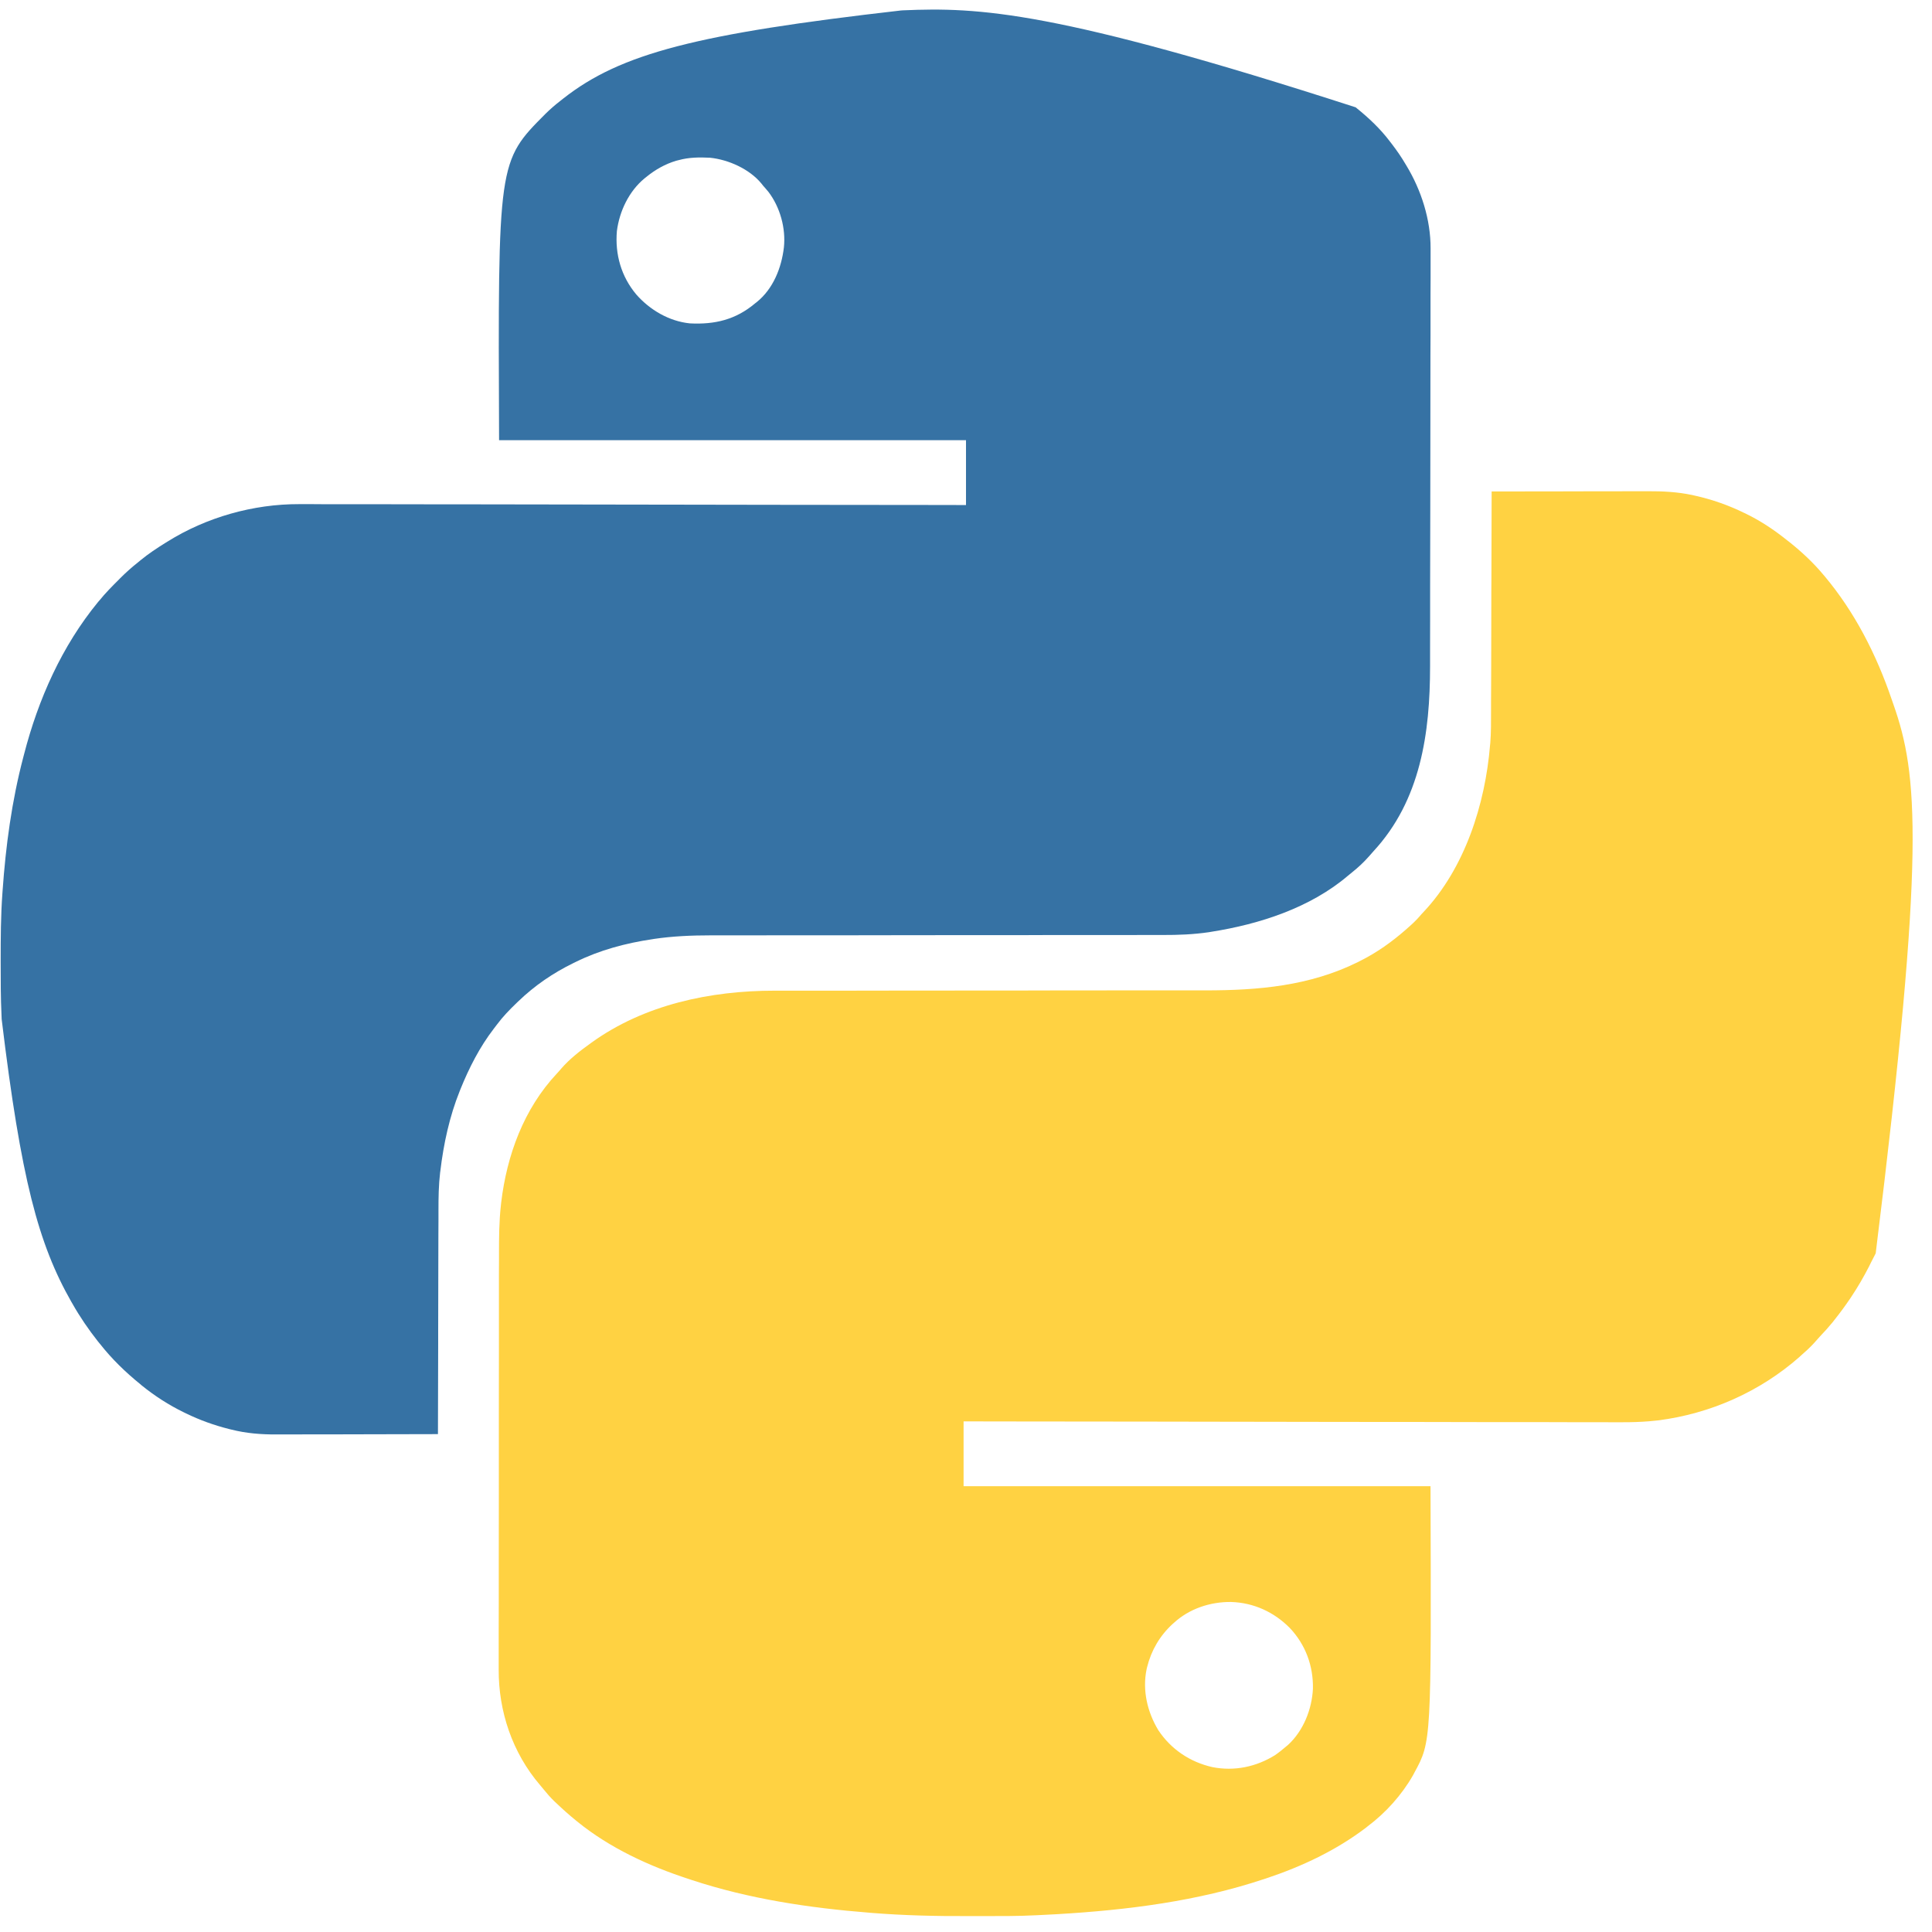 <?xml version="1.0" encoding="UTF-8"?>
<svg xmlns="http://www.w3.org/2000/svg" xmlns:xlink="http://www.w3.org/1999/xlink" width="100px" height="100px" viewBox="0 0 100 99" version="1.1">
<g id="surface1">
<path style=" stroke:none;fill-rule:nonzero;fill:rgb(100%,82.353%,25.882%);fill-opacity:1;" d="M 77.207 24.938 C 78.352 24.934 79.492 24.934 80.633 24.934 C 81.164 24.934 81.691 24.93 82.223 24.93 C 82.684 24.93 83.148 24.93 83.609 24.93 C 83.855 24.93 84.098 24.93 84.344 24.926 C 84.574 24.926 84.805 24.926 85.035 24.926 C 85.121 24.926 85.203 24.926 85.289 24.926 C 86.059 24.922 86.828 24.961 87.582 25.121 L 87.734 25.156 C 88.621 25.352 89.48 25.656 90.293 26.055 L 90.391 26.102 C 91.145 26.469 91.844 26.938 92.5 27.465 L 92.617 27.555 C 93.246 28.055 93.859 28.625 94.375 29.246 L 94.43 29.309 C 96.008 31.188 97.121 33.383 97.91 35.691 C 97.941 35.781 97.973 35.871 98.004 35.961 C 99.27 39.566 99.676 43.492 97.086 64.371 C 97.004 64.535 96.922 64.699 96.836 64.859 C 96.805 64.926 96.773 64.988 96.742 65.051 C 96.465 65.59 96.168 66.105 95.832 66.609 L 95.773 66.699 C 95.516 67.078 95.246 67.449 94.957 67.809 L 94.867 67.926 C 94.656 68.184 94.434 68.43 94.203 68.672 C 94.098 68.785 93.996 68.898 93.895 69.016 C 93.684 69.25 93.449 69.461 93.207 69.672 L 93.141 69.734 C 91.094 71.535 88.527 72.676 85.816 73.02 L 85.703 73.031 C 84.781 73.137 83.848 73.117 82.922 73.113 C 82.746 73.113 82.566 73.113 82.391 73.113 C 82.082 73.113 81.773 73.113 81.465 73.113 C 81.008 73.113 80.547 73.109 80.09 73.109 C 79.316 73.109 78.547 73.109 77.773 73.109 C 77.012 73.105 76.246 73.105 75.48 73.105 L 75.34 73.105 L 74.613 73.102 C 72.902 73.102 71.195 73.098 69.484 73.098 C 67.824 73.094 66.164 73.09 64.504 73.09 L 64.348 73.09 L 59.516 73.082 C 57.027 73.078 54.535 73.074 52.043 73.074 L 51.938 73.074 L 49.875 73.07 L 49.875 76.426 L 74.043 76.426 C 74.086 89.641 74.086 89.641 73.207 91.254 C 73.184 91.297 73.16 91.34 73.137 91.387 C 72.562 92.398 71.723 93.332 70.793 94.027 L 70.711 94.094 C 69.156 95.277 67.395 96.105 65.543 96.723 L 65.41 96.766 C 61.984 97.906 58.359 98.363 54.77 98.574 L 54.637 98.582 C 54.383 98.594 54.129 98.609 53.875 98.621 C 53.793 98.625 53.715 98.629 53.633 98.633 C 52.664 98.684 51.691 98.676 50.723 98.676 C 50.523 98.676 50.328 98.676 50.129 98.676 C 48.457 98.684 46.789 98.645 45.121 98.512 L 44.984 98.5 C 41.875 98.254 38.762 97.785 35.793 96.805 L 35.641 96.754 C 33.59 96.086 31.555 95.148 29.875 93.781 L 29.809 93.727 C 29.457 93.441 29.121 93.141 28.793 92.828 L 28.688 92.73 C 28.488 92.535 28.309 92.332 28.137 92.117 C 28.074 92.043 28.016 91.969 27.953 91.895 C 26.52 90.223 25.801 88.082 25.812 85.902 C 25.812 85.805 25.812 85.707 25.812 85.609 C 25.812 85.348 25.812 85.086 25.812 84.824 C 25.812 84.57 25.812 84.316 25.812 84.062 C 25.812 83.543 25.812 83.02 25.816 82.5 C 25.816 81.988 25.816 81.473 25.816 80.957 L 25.816 80.469 C 25.816 79.281 25.816 78.094 25.82 76.902 C 25.82 75.578 25.82 74.25 25.82 72.922 L 25.82 72.613 C 25.82 71.508 25.82 70.406 25.824 69.301 L 25.824 68.336 C 25.824 67.656 25.824 66.98 25.824 66.305 C 25.824 66.023 25.824 65.742 25.824 65.465 C 25.828 65.207 25.828 64.949 25.828 64.695 C 25.828 64.602 25.828 64.508 25.828 64.418 C 25.828 63.574 25.832 62.727 25.926 61.887 L 25.941 61.746 C 26.234 59.293 27.109 56.898 28.82 55.07 C 28.902 54.984 28.977 54.898 29.051 54.809 C 29.484 54.312 30.008 53.902 30.543 53.52 L 30.617 53.465 C 33.352 51.496 36.766 50.777 40.09 50.777 L 40.402 50.777 C 40.629 50.777 40.855 50.777 41.082 50.777 C 41.418 50.777 41.758 50.777 42.094 50.777 C 42.625 50.777 43.16 50.777 43.691 50.777 C 44.535 50.777 45.383 50.773 46.23 50.773 L 47.316 50.773 C 48.219 50.773 49.117 50.77 50.016 50.77 C 50.895 50.77 51.773 50.77 52.652 50.77 L 52.766 50.77 L 53.676 50.766 C 55.113 50.766 56.547 50.766 57.984 50.762 L 58.09 50.762 C 58.648 50.762 59.211 50.762 59.77 50.762 C 60.336 50.762 60.902 50.762 61.465 50.762 C 61.77 50.762 62.074 50.762 62.383 50.762 C 65.133 50.762 67.789 50.535 70.293 49.293 L 70.383 49.246 C 71.266 48.809 72.055 48.242 72.793 47.594 L 72.859 47.535 C 73.09 47.332 73.316 47.125 73.512 46.891 C 73.562 46.832 73.609 46.777 73.664 46.723 C 75.816 44.449 76.875 41.129 77.125 38.066 L 77.137 37.957 C 77.18 37.41 77.176 36.863 77.176 36.316 C 77.176 36.164 77.176 36.012 77.176 35.855 C 77.176 35.594 77.18 35.328 77.18 35.062 C 77.18 34.68 77.18 34.297 77.184 33.918 C 77.184 33.297 77.188 32.676 77.188 32.055 C 77.188 31.453 77.191 30.848 77.191 30.246 L 77.191 30.133 L 77.195 29.574 C 77.199 28.027 77.203 26.48 77.207 24.938 M 60.75 83.508 L 60.688 83.562 C 60.031 84.168 59.59 84.922 59.375 85.785 L 59.348 85.898 C 59.121 86.988 59.387 88.121 59.957 89.059 C 60.617 90.047 61.594 90.703 62.75 90.965 C 63.887 91.191 65.023 90.953 66 90.344 C 66.203 90.203 66.395 90.047 66.582 89.887 L 66.668 89.816 C 67.465 89.086 67.906 87.965 67.957 86.906 C 67.98 85.727 67.574 84.625 66.762 83.766 C 65.945 82.938 64.887 82.453 63.719 82.418 C 62.637 82.406 61.547 82.77 60.75 83.508 "/>
<path style=" stroke:none;fill-rule:nonzero;fill:rgb(21.176%,44.706%,64.314%);fill-opacity:1;" d="M 70.168 5.055 L 70.234 5.109 C 70.848 5.605 71.441 6.164 71.918 6.793 C 71.957 6.844 71.996 6.898 72.039 6.949 C 72.297 7.285 72.535 7.629 72.75 7.996 L 72.797 8.074 C 73.566 9.344 74.051 10.863 74.047 12.352 L 74.047 12.477 C 74.047 12.613 74.047 12.75 74.047 12.883 L 74.047 13.18 C 74.047 13.422 74.047 13.664 74.047 13.91 C 74.043 14.199 74.043 14.488 74.043 14.781 C 74.043 15.484 74.043 16.188 74.043 16.891 C 74.039 17.223 74.039 17.555 74.039 17.887 C 74.039 19.316 74.035 20.746 74.035 22.172 L 74.035 22.281 C 74.031 23.438 74.031 24.594 74.031 25.746 C 74.027 27.105 74.027 28.465 74.023 29.82 L 74.023 29.922 C 74.023 30.453 74.023 30.984 74.023 31.516 C 74.023 32.051 74.02 32.586 74.02 33.117 C 74.02 33.41 74.02 33.699 74.02 33.988 C 74.02 37.438 73.535 40.922 71.086 43.566 C 71.008 43.652 70.93 43.738 70.855 43.828 C 70.59 44.129 70.305 44.395 69.992 44.645 C 69.918 44.703 69.848 44.762 69.773 44.824 C 67.82 46.488 65.195 47.336 62.691 47.73 L 62.574 47.75 C 61.777 47.867 60.984 47.898 60.18 47.895 L 59.867 47.895 C 59.641 47.895 59.414 47.898 59.188 47.895 C 58.852 47.895 58.512 47.898 58.176 47.898 C 57.609 47.898 57.043 47.898 56.477 47.898 C 55.699 47.898 54.926 47.898 54.148 47.898 L 53.062 47.902 L 52.953 47.902 C 52.094 47.902 51.23 47.902 50.371 47.902 L 50.258 47.902 L 46.594 47.906 C 45.738 47.906 44.879 47.906 44.02 47.91 L 42.824 47.91 C 42.051 47.91 41.277 47.91 40.504 47.91 C 39.938 47.914 39.375 47.914 38.809 47.914 C 38.473 47.914 38.141 47.914 37.805 47.914 C 37.555 47.914 37.305 47.914 37.051 47.914 C 36.953 47.914 36.852 47.914 36.75 47.914 C 35.785 47.914 34.812 47.957 33.855 48.098 L 33.766 48.113 C 32.395 48.316 31.039 48.676 29.793 49.293 L 29.68 49.348 C 28.625 49.863 27.676 50.512 26.832 51.324 L 26.75 51.402 C 26.375 51.762 26.027 52.121 25.719 52.535 C 25.664 52.609 25.609 52.68 25.555 52.75 C 24.828 53.695 24.277 54.777 23.832 55.879 L 23.793 55.977 C 23.266 57.289 22.961 58.699 22.793 60.105 L 22.781 60.188 C 22.703 60.844 22.695 61.496 22.695 62.152 C 22.695 62.309 22.695 62.465 22.695 62.621 C 22.691 62.891 22.691 63.16 22.691 63.43 C 22.691 63.816 22.691 64.207 22.688 64.598 C 22.688 65.227 22.684 65.859 22.684 66.492 C 22.684 67.102 22.68 67.715 22.68 68.328 L 22.68 69.016 C 22.672 70.586 22.672 72.16 22.668 73.73 C 21.484 73.734 20.297 73.738 19.113 73.738 C 18.566 73.738 18.016 73.738 17.465 73.742 C 16.984 73.742 16.504 73.742 16.027 73.742 C 15.773 73.742 15.52 73.746 15.266 73.746 C 15.027 73.746 14.785 73.746 14.547 73.746 C 14.461 73.746 14.371 73.746 14.285 73.746 C 13.508 73.75 12.738 73.688 11.98 73.496 L 11.852 73.465 C 11.078 73.27 10.34 73.004 9.625 72.656 L 9.52 72.605 C 8.734 72.223 8.008 71.754 7.332 71.207 L 7.27 71.152 C 6.496 70.527 5.781 69.832 5.168 69.051 L 5.074 68.938 C 4.586 68.32 4.137 67.664 3.75 66.98 L 3.695 66.887 C 1.984 63.879 1.09 60.547 0.086 52.25 C 0.086 52.18 0.082 52.109 0.078 52.039 C 0.035 51.141 0.035 50.238 0.035 49.336 L 0.035 49.219 C 0.035 48.055 0.039 46.895 0.125 45.73 L 0.133 45.617 C 0.297 43.281 0.609 40.957 1.207 38.688 L 1.246 38.539 C 1.98 35.695 3.203 32.938 5.082 30.652 L 5.141 30.586 C 5.453 30.199 5.801 29.848 6.152 29.5 L 6.219 29.43 C 6.508 29.141 6.805 28.875 7.125 28.621 C 7.176 28.582 7.227 28.539 7.277 28.496 C 7.691 28.156 8.129 27.867 8.582 27.586 L 8.672 27.531 C 10.684 26.273 13.113 25.586 15.488 25.594 L 15.672 25.594 C 15.836 25.594 16.004 25.594 16.168 25.594 C 16.348 25.598 16.527 25.598 16.711 25.598 C 17.027 25.598 17.34 25.598 17.656 25.598 C 18.129 25.598 18.598 25.598 19.066 25.598 C 19.855 25.602 20.648 25.602 21.438 25.602 C 22.219 25.605 23.004 25.605 23.785 25.605 L 24.672 25.605 C 26.422 25.609 28.172 25.609 29.922 25.613 C 31.621 25.617 33.324 25.617 35.023 25.621 L 35.18 25.621 L 40.125 25.629 C 42.676 25.629 45.227 25.633 47.777 25.637 L 47.887 25.637 L 50 25.641 L 50 22.285 L 25.832 22.285 C 25.773 7.859 25.773 7.859 28.234 5.391 C 28.477 5.152 28.73 4.93 29 4.723 L 29.152 4.602 C 32.133 2.258 36.082 1.25 46.625 0.043 L 46.734 0.035 C 50.652 -0.133 54.613 0.027 70.168 5.055 M 35.125 7.789 L 35 7.82 C 34.426 7.992 33.918 8.281 33.457 8.656 L 33.359 8.734 C 32.551 9.402 32.062 10.434 31.93 11.461 C 31.828 12.664 32.152 13.809 32.934 14.742 C 33.637 15.543 34.633 16.129 35.707 16.238 C 36.996 16.305 38.082 16.047 39.082 15.203 L 39.168 15.137 C 40.023 14.449 40.449 13.363 40.574 12.309 C 40.68 11.32 40.379 10.223 39.773 9.43 C 39.684 9.32 39.594 9.219 39.5 9.113 L 39.414 9.004 C 38.797 8.25 37.707 7.762 36.75 7.664 C 36.199 7.637 35.66 7.641 35.125 7.789 "/>
</g>
</svg>
